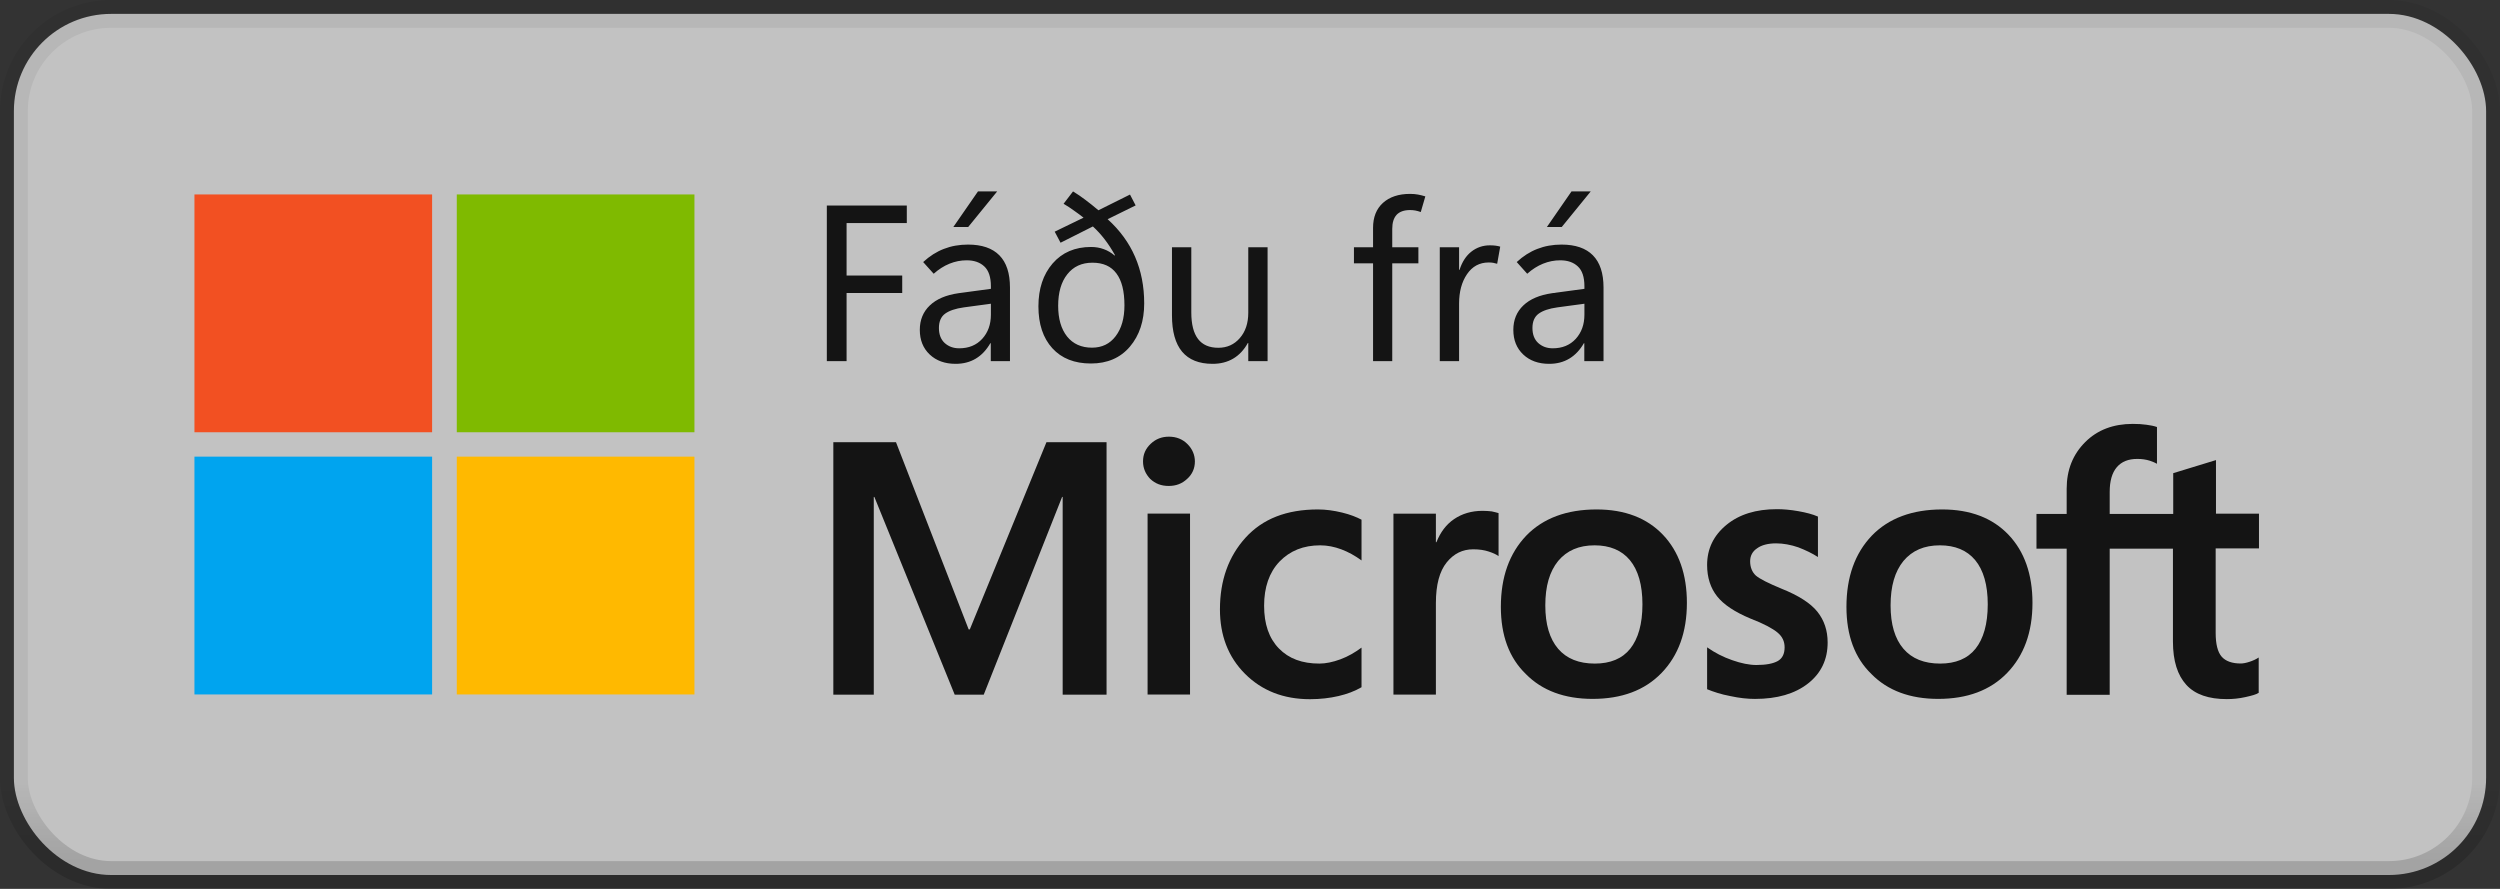<svg width="90" height="32" viewBox="0 0 90 32" fill="none" xmlns="http://www.w3.org/2000/svg">
<rect x="0" y="0" width="90" height="32" fill="#333333" stroke="none"/>
<rect x="0.5" y="0.5" width="89" height="31" rx="3.5" fill="white" fill-opacity="0.7"/>
<path d="M15.556 7H7V15.561H15.556V7Z" fill="#F25022"/>
<path d="M25 7H16.444V15.561H25V7Z" fill="#7FBA00"/>
<path d="M15.556 16.439H7V25H15.556V16.439Z" fill="#00A4EF"/>
<path d="M25 16.439H16.444V25H25V16.439Z" fill="#FFB900"/>
<path d="M32.645 8.031H30.477V9.918H32.48V10.547H30.477V13H29.766V7.398H32.645V8.031ZM36.359 13H35.668V12.355H35.652C35.512 12.6 35.337 12.785 35.129 12.91C34.921 13.035 34.678 13.098 34.402 13.098C34.017 13.098 33.706 12.986 33.469 12.762C33.232 12.538 33.113 12.242 33.113 11.875C33.113 11.518 33.233 11.225 33.473 10.996C33.712 10.767 34.057 10.62 34.508 10.555L35.672 10.398V10.305C35.672 9.974 35.592 9.736 35.434 9.59C35.277 9.444 35.066 9.371 34.801 9.371C34.59 9.371 34.384 9.411 34.184 9.492C33.983 9.573 33.793 9.694 33.613 9.855L33.234 9.434C33.466 9.22 33.714 9.062 33.977 8.961C34.242 8.857 34.533 8.805 34.848 8.805C35.348 8.805 35.724 8.934 35.977 9.191C36.232 9.449 36.359 9.836 36.359 10.352V13ZM35.672 11.328V10.934L34.695 11.066C34.396 11.108 34.172 11.184 34.023 11.293C33.875 11.402 33.801 11.574 33.801 11.809C33.801 12.04 33.87 12.22 34.008 12.348C34.148 12.475 34.323 12.539 34.531 12.539C34.875 12.539 35.151 12.426 35.359 12.199C35.568 11.97 35.672 11.68 35.672 11.328ZM34.855 8.172H34.32L35.207 6.891H35.898L34.855 8.172ZM40.125 9.199L40.141 9.188C40.023 8.977 39.898 8.785 39.766 8.613C39.633 8.441 39.492 8.288 39.344 8.152L38.18 8.738L37.969 8.34L39.008 7.836C38.898 7.75 38.784 7.665 38.664 7.582C38.547 7.496 38.422 7.414 38.289 7.336L38.629 6.891C38.783 6.984 38.931 7.086 39.074 7.195C39.217 7.302 39.374 7.427 39.543 7.57L40.68 7.004L40.883 7.395L39.875 7.891C40.315 8.289 40.645 8.741 40.863 9.246C41.082 9.751 41.191 10.31 41.191 10.922C41.191 11.555 41.02 12.074 40.676 12.48C40.332 12.884 39.865 13.086 39.273 13.086C38.68 13.086 38.216 12.902 37.883 12.535C37.55 12.168 37.383 11.667 37.383 11.031C37.383 10.396 37.553 9.88 37.895 9.484C38.238 9.089 38.699 8.891 39.277 8.891C39.441 8.891 39.594 8.917 39.734 8.969C39.878 9.021 40.008 9.098 40.125 9.199ZM39.328 9.457C38.943 9.457 38.641 9.596 38.422 9.875C38.203 10.151 38.094 10.529 38.094 11.008C38.094 11.474 38.2 11.842 38.414 12.113C38.63 12.382 38.93 12.516 39.312 12.516C39.672 12.516 39.956 12.378 40.164 12.102C40.375 11.825 40.48 11.456 40.48 10.992C40.48 10.482 40.384 10.099 40.191 9.844C40.001 9.586 39.714 9.457 39.328 9.457ZM45.633 13H44.938V12.348H44.922C44.784 12.598 44.608 12.785 44.395 12.91C44.184 13.035 43.936 13.098 43.652 13.098C43.165 13.098 42.8 12.952 42.555 12.66C42.312 12.368 42.191 11.932 42.191 11.352V8.902H42.887V11.246C42.887 11.671 42.967 11.99 43.129 12.203C43.29 12.414 43.534 12.52 43.859 12.52C44.175 12.52 44.432 12.404 44.633 12.172C44.836 11.94 44.938 11.635 44.938 11.258V8.902H45.633V13ZM51.148 7.633C51.075 7.607 51.009 7.589 50.949 7.578C50.889 7.568 50.827 7.562 50.762 7.562C50.546 7.562 50.384 7.62 50.277 7.734C50.173 7.849 50.121 8.017 50.121 8.238V8.902H51.062V9.48H50.121V13H49.43V9.48H48.742V8.902H49.43V8.203C49.43 7.82 49.548 7.521 49.785 7.305C50.025 7.089 50.35 6.98 50.762 6.98C50.866 6.98 50.961 6.988 51.047 7.004C51.133 7.02 51.221 7.042 51.312 7.07L51.148 7.633ZM53.898 9.496C53.846 9.48 53.798 9.469 53.754 9.461C53.71 9.453 53.656 9.449 53.594 9.449C53.263 9.449 53.003 9.59 52.812 9.871C52.622 10.15 52.527 10.503 52.527 10.93V13H51.832V8.902H52.527V9.715H52.543C52.637 9.426 52.779 9.207 52.969 9.059C53.161 8.908 53.384 8.832 53.637 8.832C53.717 8.832 53.786 8.836 53.844 8.844C53.904 8.852 53.958 8.863 54.008 8.879L53.898 9.496ZM57.727 13H57.035V12.355H57.02C56.879 12.6 56.704 12.785 56.496 12.91C56.288 13.035 56.046 13.098 55.77 13.098C55.384 13.098 55.073 12.986 54.836 12.762C54.599 12.538 54.48 12.242 54.48 11.875C54.48 11.518 54.6 11.225 54.84 10.996C55.079 10.767 55.425 10.62 55.875 10.555L57.039 10.398V10.305C57.039 9.974 56.96 9.736 56.801 9.59C56.645 9.444 56.434 9.371 56.168 9.371C55.957 9.371 55.751 9.411 55.551 9.492C55.35 9.573 55.16 9.694 54.98 9.855L54.602 9.434C54.833 9.22 55.081 9.062 55.344 8.961C55.609 8.857 55.9 8.805 56.215 8.805C56.715 8.805 57.091 8.934 57.344 9.191C57.599 9.449 57.727 9.836 57.727 10.352V13ZM57.039 11.328V10.934L56.062 11.066C55.763 11.108 55.539 11.184 55.391 11.293C55.242 11.402 55.168 11.574 55.168 11.809C55.168 12.04 55.237 12.22 55.375 12.348C55.516 12.475 55.69 12.539 55.898 12.539C56.242 12.539 56.518 12.426 56.727 12.199C56.935 11.97 57.039 11.68 57.039 11.328ZM56.223 8.172H55.688L56.574 6.891H57.266L56.223 8.172Z" fill="black" fill-opacity="0.896"/>
<path d="M41.149 16.612C41.149 16.356 41.241 16.151 41.426 15.976C41.611 15.802 41.826 15.72 42.082 15.72C42.349 15.72 42.575 15.812 42.749 15.987C42.923 16.161 43.016 16.376 43.016 16.612C43.016 16.858 42.923 17.074 42.739 17.238C42.554 17.412 42.339 17.494 42.072 17.494C41.805 17.494 41.59 17.412 41.405 17.238C41.241 17.064 41.149 16.858 41.149 16.612ZM42.841 25.002H41.313V18.489H42.841V25.002Z" fill="black" fill-opacity="0.896"/>
<path d="M47.498 23.889C47.723 23.889 47.98 23.837 48.257 23.735C48.533 23.632 48.779 23.489 49.015 23.314V24.74C48.769 24.884 48.492 24.986 48.185 25.058C47.877 25.13 47.528 25.171 47.159 25.171C46.205 25.171 45.426 24.863 44.821 24.258C44.215 23.653 43.918 22.873 43.918 21.94C43.918 20.894 44.226 20.032 44.841 19.355C45.456 18.678 46.318 18.34 47.446 18.34C47.733 18.34 48.021 18.381 48.318 18.453C48.615 18.525 48.841 18.617 49.015 18.709V20.176C48.779 20.002 48.533 19.868 48.287 19.776C48.041 19.684 47.785 19.632 47.528 19.632C46.923 19.632 46.441 19.827 46.062 20.217C45.692 20.607 45.508 21.14 45.508 21.807C45.508 22.463 45.682 22.976 46.041 23.345C46.4 23.714 46.882 23.889 47.498 23.889Z" fill="black" fill-opacity="0.896"/>
<path d="M53.374 18.39C53.497 18.39 53.61 18.4 53.702 18.41C53.794 18.431 53.887 18.452 53.948 18.472V20.021C53.866 19.959 53.753 19.908 53.599 19.857C53.446 19.805 53.261 19.775 53.035 19.775C52.656 19.775 52.338 19.928 52.081 20.246C51.825 20.564 51.692 21.046 51.692 21.713V25.005H50.164V18.493H51.692V19.518H51.712C51.856 19.159 52.061 18.882 52.348 18.687C52.635 18.493 52.974 18.39 53.374 18.39Z" fill="black" fill-opacity="0.896"/>
<path d="M54.031 21.848C54.031 20.771 54.339 19.919 54.944 19.284C55.549 18.658 56.4 18.34 57.477 18.34C58.492 18.34 59.292 18.648 59.867 19.253C60.441 19.858 60.728 20.678 60.728 21.704C60.728 22.761 60.42 23.602 59.815 24.227C59.21 24.853 58.38 25.16 57.333 25.16C56.328 25.16 55.518 24.863 54.933 24.268C54.328 23.684 54.031 22.873 54.031 21.848ZM55.631 21.796C55.631 22.473 55.785 22.996 56.092 23.355C56.4 23.714 56.841 23.889 57.415 23.889C57.969 23.889 58.4 23.714 58.687 23.355C58.974 22.996 59.128 22.463 59.128 21.755C59.128 21.058 58.974 20.525 58.677 20.166C58.38 19.807 57.949 19.632 57.405 19.632C56.841 19.632 56.41 19.817 56.092 20.196C55.785 20.576 55.631 21.099 55.631 21.796Z" fill="black" fill-opacity="0.896"/>
<path d="M63.005 20.207C63.005 20.422 63.077 20.597 63.21 20.72C63.354 20.843 63.662 20.997 64.133 21.192C64.749 21.438 65.18 21.715 65.426 22.022C65.672 22.33 65.795 22.699 65.795 23.13C65.795 23.745 65.559 24.238 65.087 24.607C64.615 24.976 63.98 25.161 63.18 25.161C62.913 25.161 62.615 25.13 62.287 25.058C61.959 24.997 61.682 24.904 61.456 24.812V23.304C61.733 23.499 62.031 23.653 62.359 23.766C62.677 23.879 62.974 23.94 63.231 23.94C63.58 23.94 63.836 23.889 64 23.797C64.164 23.704 64.246 23.54 64.246 23.304C64.246 23.089 64.164 22.915 63.99 22.771C63.816 22.627 63.498 22.453 63.016 22.268C62.451 22.032 62.051 21.766 61.816 21.468C61.58 21.171 61.456 20.791 61.456 20.34C61.456 19.756 61.692 19.273 62.154 18.894C62.615 18.515 63.221 18.33 63.969 18.33C64.195 18.33 64.451 18.351 64.739 18.402C65.026 18.453 65.262 18.515 65.446 18.597V20.053C65.241 19.92 65.005 19.807 64.739 19.704C64.472 19.612 64.195 19.561 63.939 19.561C63.651 19.561 63.416 19.622 63.262 19.735C63.087 19.848 63.005 20.012 63.005 20.207Z" fill="black" fill-opacity="0.896"/>
<path d="M66.472 21.848C66.472 20.771 66.779 19.919 67.385 19.284C67.99 18.658 68.841 18.34 69.918 18.34C70.933 18.34 71.733 18.648 72.308 19.253C72.882 19.858 73.169 20.678 73.169 21.704C73.169 22.761 72.861 23.602 72.256 24.227C71.651 24.853 70.82 25.16 69.774 25.16C68.769 25.16 67.959 24.863 67.374 24.268C66.769 23.684 66.472 22.873 66.472 21.848ZM68.061 21.796C68.061 22.473 68.215 22.996 68.523 23.355C68.831 23.714 69.272 23.889 69.846 23.889C70.4 23.889 70.831 23.714 71.118 23.355C71.405 22.996 71.559 22.463 71.559 21.755C71.559 21.058 71.405 20.525 71.108 20.166C70.81 19.807 70.379 19.632 69.836 19.632C69.272 19.632 68.841 19.817 68.523 20.196C68.215 20.576 68.061 21.099 68.061 21.796Z" fill="black" fill-opacity="0.896"/>
<path d="M78.226 19.752V23.096C78.226 23.793 78.39 24.306 78.708 24.655C79.026 25.004 79.518 25.168 80.164 25.168C80.38 25.168 80.605 25.147 80.831 25.096C81.057 25.045 81.221 25.004 81.313 24.942V23.67C81.221 23.732 81.108 23.783 80.985 23.824C80.862 23.865 80.749 23.886 80.667 23.886C80.359 23.886 80.123 23.804 79.98 23.64C79.836 23.475 79.764 23.188 79.764 22.788V19.742H81.323V18.491H79.775V16.563L78.236 17.034V18.501H75.949V17.711C75.949 17.322 76.031 17.024 76.205 16.819C76.38 16.614 76.626 16.521 76.944 16.521C77.108 16.521 77.251 16.542 77.385 16.583C77.508 16.624 77.6 16.665 77.651 16.696V15.373C77.539 15.332 77.415 15.311 77.272 15.291C77.128 15.27 76.964 15.26 76.78 15.26C76.082 15.26 75.508 15.475 75.067 15.916C74.626 16.357 74.4 16.911 74.4 17.599V18.501H73.313V19.752H74.4V25.014H75.949V19.752H78.226V19.752Z" fill="black" fill-opacity="0.896"/>
<path d="M39.836 15.92V25.007H38.256V17.889H38.236L35.415 25.007H34.369L31.477 17.889H31.456V25.007H30V15.92H32.256L34.872 22.659H34.913L37.672 15.92H39.836Z" fill="black" fill-opacity="0.896"/>
<rect x="0.5" y="0.5" width="89" height="31" rx="3.5" stroke="url(#paint0_linear_1602_27726)"/>
<defs>
<linearGradient id="paint0_linear_1602_27726" x1="45" y1="1" x2="45" y2="31" gradientUnits="userSpaceOnUse">
<stop offset="0.906" stop-opacity="0.058"/>
<stop offset="1" stop-opacity="0.162"/>
</linearGradient>
</defs>
</svg>
